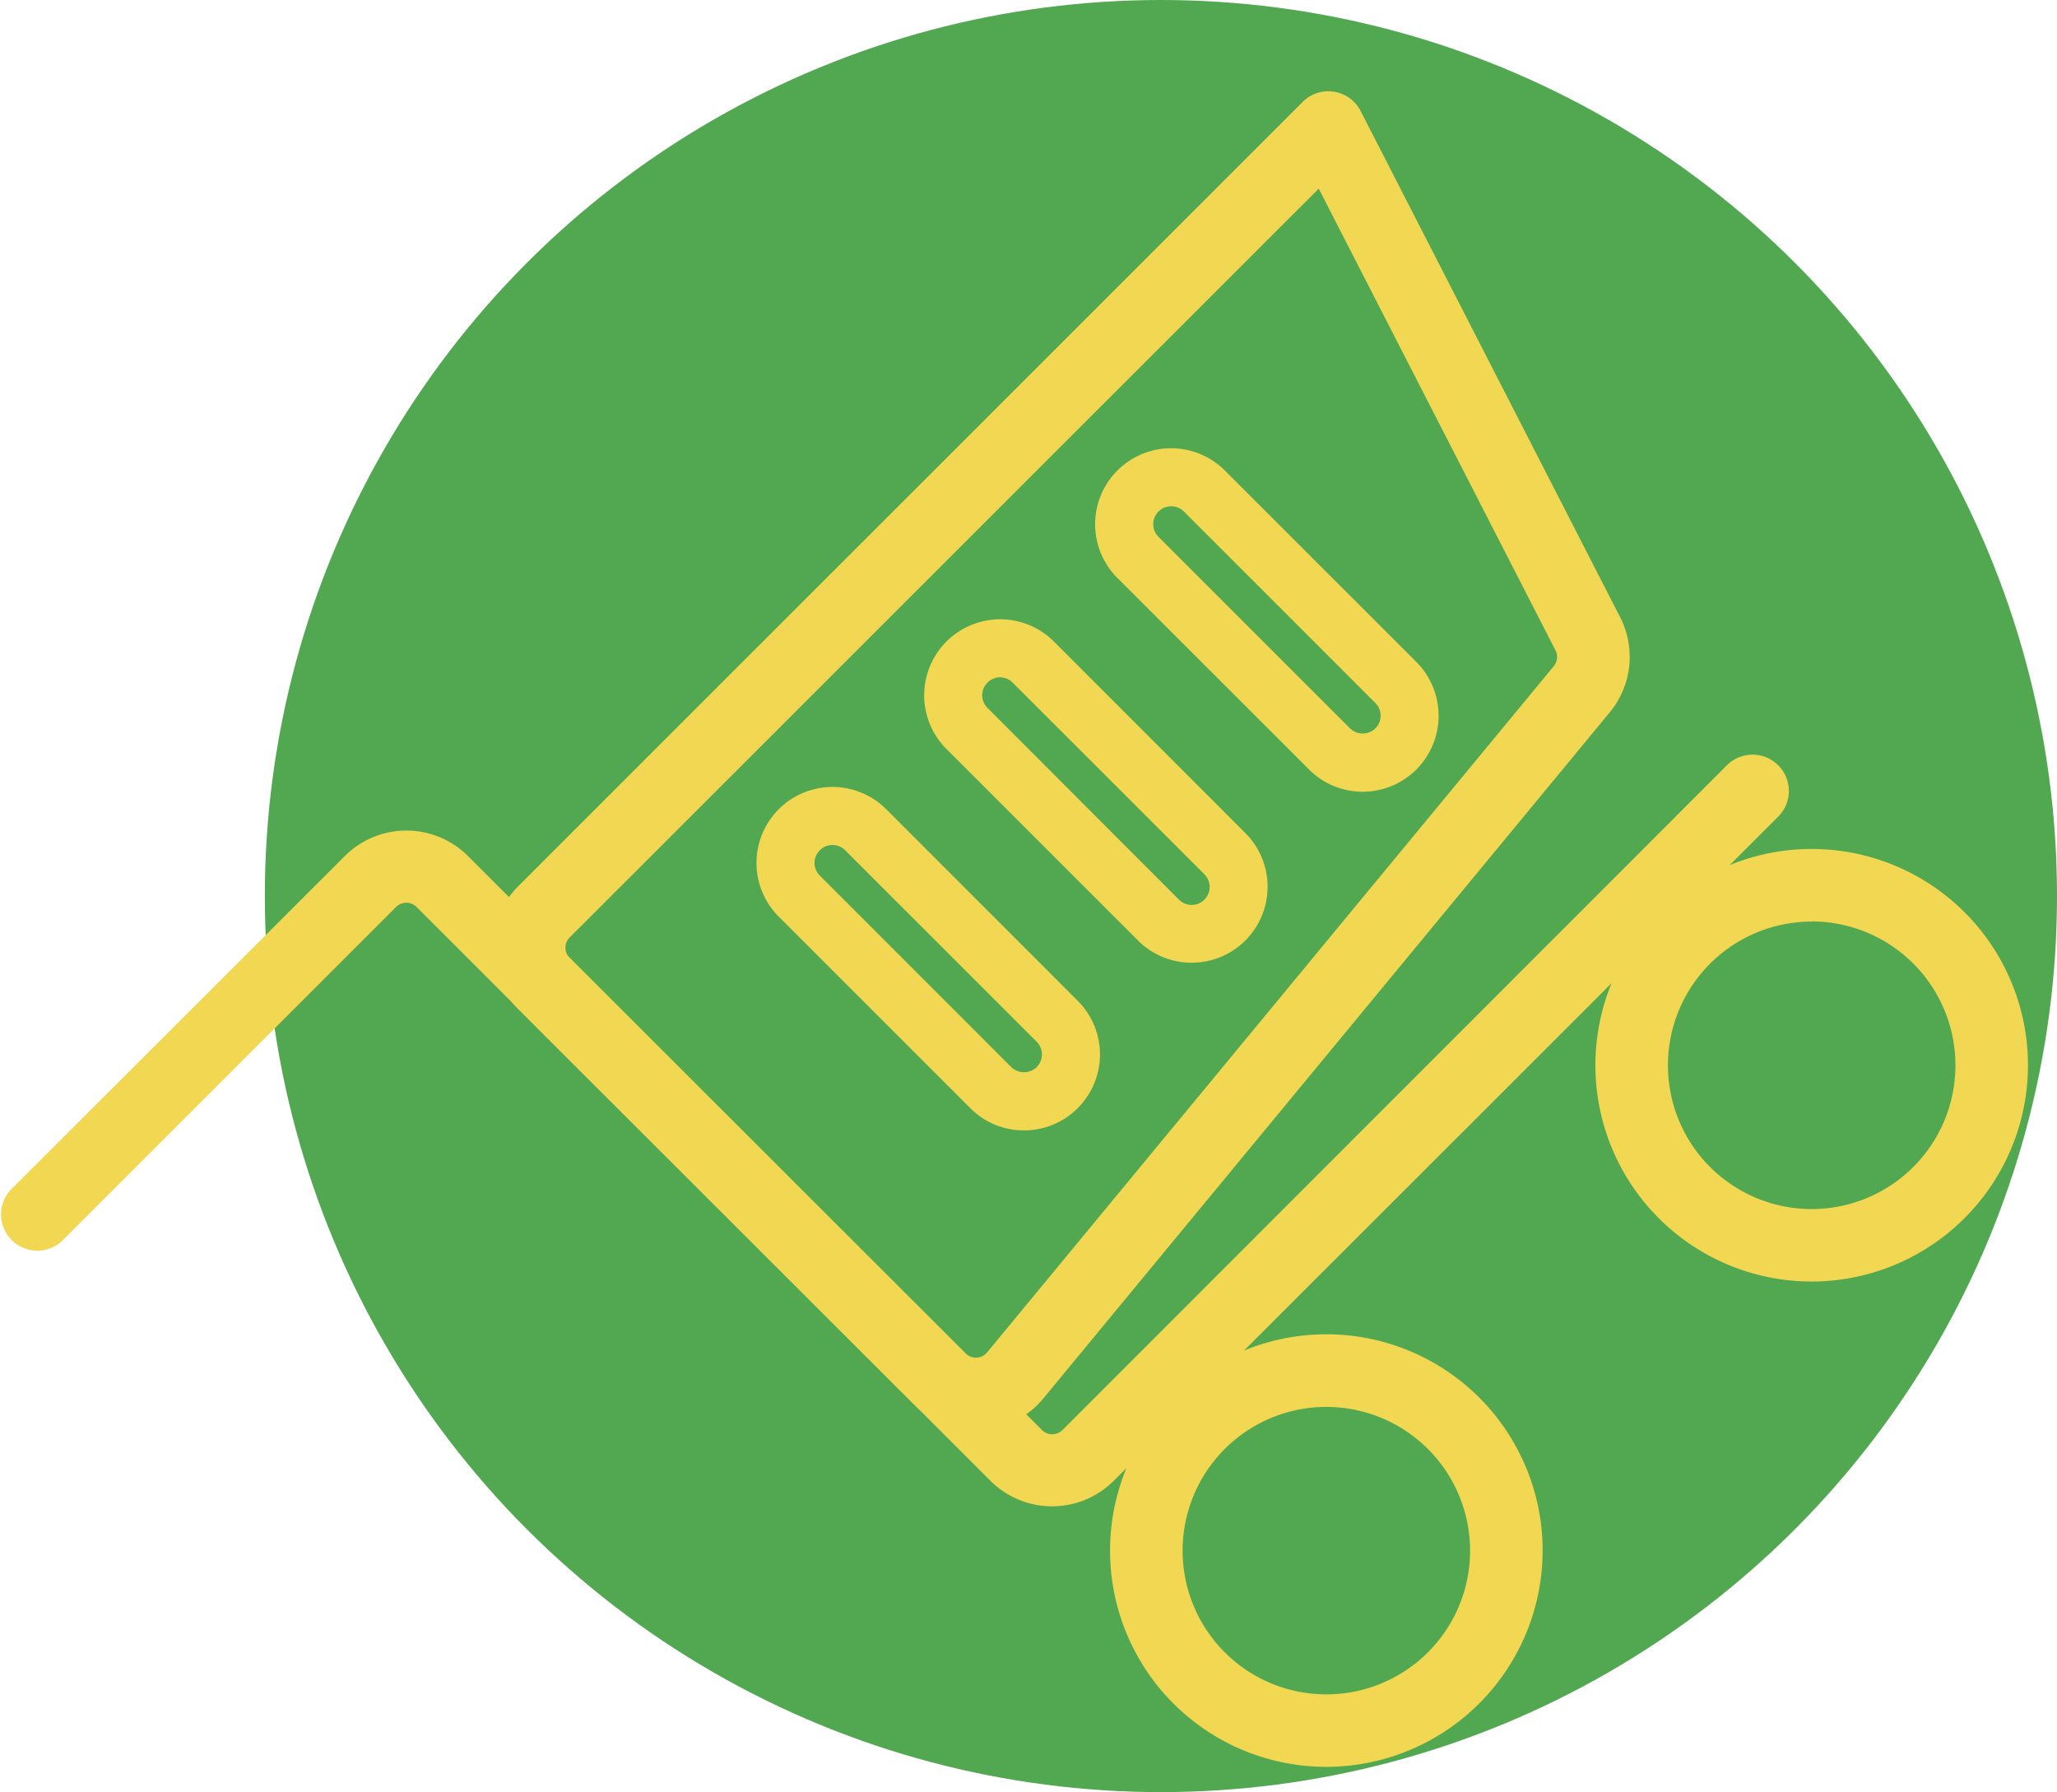<svg xmlns="http://www.w3.org/2000/svg" viewBox="0 0 283.5 247"><defs><style>.cls-1{fill:#51a851;}.cls-2{fill:#f2d753;}</style></defs><title>logo</title><g id="Livello_2" data-name="Livello 2"><g id="Livello_1-2" data-name="Livello 1"><circle class="cls-1" cx="160" cy="123.5" r="123.5"/><path class="cls-2" d="M145,207.61a12,12,0,0,1-8.49-3.51L57.41,125a2,2,0,0,0-2.82,0L8.54,171.05A5,5,0,0,1,1.46,164l46.05-46a12,12,0,0,1,17,0l79.1,79.1a2,2,0,0,0,2.82,0L238,105.48a5,5,0,1,1,7.08,7.07L153.49,204.1A12,12,0,0,1,145,207.61Z"/><path class="cls-2" d="M182.81,243.52a29.81,29.81,0,1,1,29.8-29.81A29.84,29.84,0,0,1,182.81,243.52Zm0-49.61a19.81,19.81,0,1,0,19.8,19.8A19.82,19.82,0,0,0,182.81,193.91Z"/><path class="cls-2" d="M249.69,176.63a29.81,29.81,0,1,1,29.81-29.81A29.84,29.84,0,0,1,249.69,176.63Zm0-49.61a19.81,19.81,0,1,0,19.81,19.8A19.82,19.82,0,0,0,249.69,127Z"/><path class="cls-2" d="M134.51,197.13a12,12,0,0,1-8.49-3.51l-54.57-54.5a12,12,0,0,1,0-17L179.53,14.05a5,5,0,0,1,8,1.26l35.76,69.76a12,12,0,0,1-1.43,13.11h0l-78.09,94.59a12,12,0,0,1-8.68,4.34ZM181.75,26,78.51,129.21a2,2,0,0,0-.58,1.42,2,2,0,0,0,.59,1.41l54.57,54.5a2,2,0,0,0,2.95-.14l78.1-94.58a2,2,0,0,0,.24-2.19ZM218,95h0Z"/><path class="cls-2" d="M141.13,155.8a10.37,10.37,0,0,1-7.4-3.07l-26.4-26.39a10.47,10.47,0,1,1,14.81-14.81l26.39,26.4a10.45,10.45,0,0,1,0,14.8h0A10.4,10.4,0,0,1,141.13,155.8Zm-26.4-39.34a2.42,2.42,0,0,0-1.74.73,2.46,2.46,0,0,0,0,3.49l26.39,26.4a2.54,2.54,0,0,0,3.5,0h0a2.49,2.49,0,0,0,0-3.5l-26.4-26.39A2.46,2.46,0,0,0,114.73,116.46Z"/><path class="cls-2" d="M164.24,132.69a10.4,10.4,0,0,1-7.4-3.07l-26.4-26.39a10.47,10.47,0,0,1,14.81-14.81l26.39,26.4a10.47,10.47,0,0,1-7.4,17.87Zm-26.4-39.34a2.46,2.46,0,0,0-1.74.73,2.42,2.42,0,0,0-.73,1.74,2.46,2.46,0,0,0,.73,1.75L162.49,124a2.47,2.47,0,0,0,3.5-3.5l-26.4-26.39A2.47,2.47,0,0,0,137.84,93.35Z"/><path class="cls-2" d="M187.81,109.12a10.4,10.4,0,0,1-7.4-3.07L154,79.66a10.47,10.47,0,0,1,14.81-14.81l26.4,26.39a10.49,10.49,0,0,1,0,14.81h0A10.41,10.41,0,0,1,187.81,109.12ZM161.42,69.78A2.47,2.47,0,0,0,159.67,74l26.4,26.39a2.51,2.51,0,0,0,3.49,0h0a2.41,2.41,0,0,0,.72-1.74,2.45,2.45,0,0,0-.72-1.75L163.17,70.5A2.49,2.49,0,0,0,161.42,69.78Z"/></g></g></svg>
